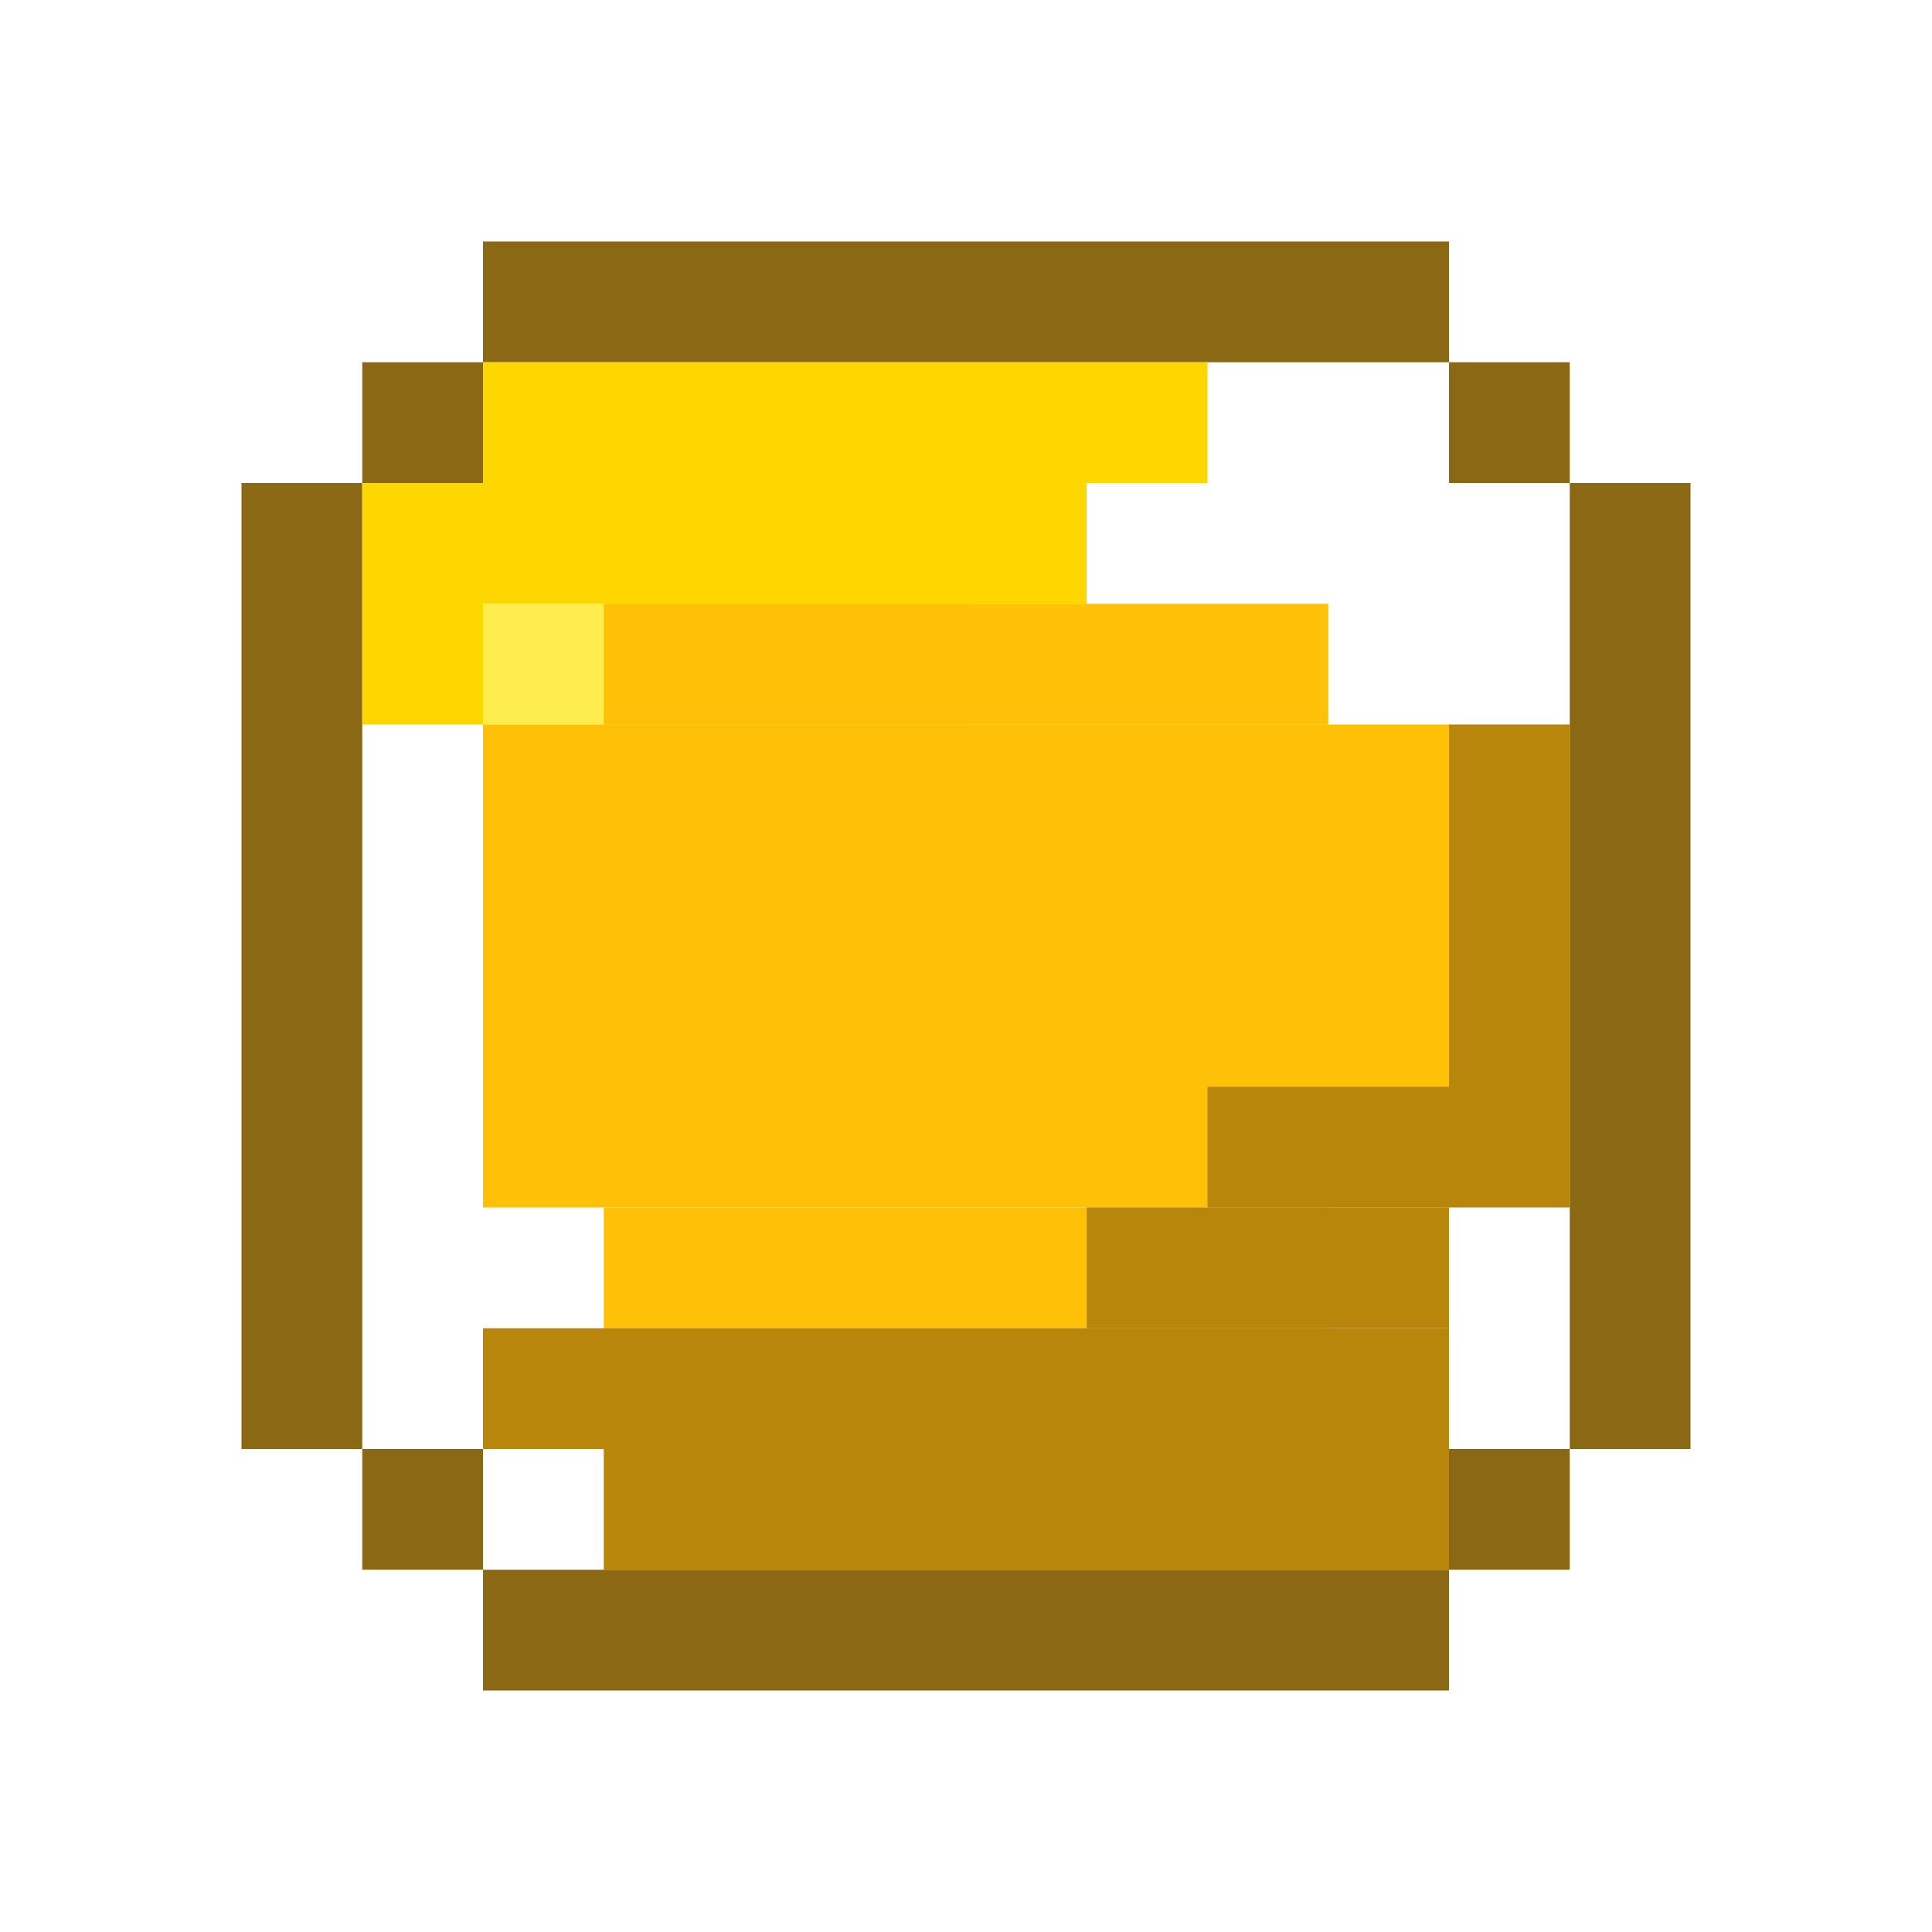 <svg width="32" height="32" viewBox="0 0 32 32" xmlns="http://www.w3.org/2000/svg">
  <!-- Golden coin pixel art cursor - default state -->
  <g>
    <!-- Outer dark border -->
    <rect x="8" y="4" width="16" height="2" fill="#8B6914"/>
    <rect x="6" y="6" width="2" height="2" fill="#8B6914"/>
    <rect x="24" y="6" width="2" height="2" fill="#8B6914"/>
    <rect x="4" y="8" width="2" height="16" fill="#8B6914"/>
    <rect x="26" y="8" width="2" height="16" fill="#8B6914"/>
    <rect x="6" y="24" width="2" height="2" fill="#8B6914"/>
    <rect x="24" y="24" width="2" height="2" fill="#8B6914"/>
    <rect x="8" y="26" width="16" height="2" fill="#8B6914"/>
    
    <!-- Light golden highlights (top-left) -->
    <rect x="8" y="6" width="12" height="2" fill="#FFD700"/>
    <rect x="6" y="8" width="2" height="4" fill="#FFD700"/>
    <rect x="8" y="8" width="10" height="2" fill="#FFD700"/>
    <rect x="8" y="10" width="8" height="2" fill="#FFED4E"/>
    
    <!-- Main golden body -->
    <rect x="8" y="12" width="16" height="8" fill="#FFC107"/>
    <rect x="10" y="10" width="12" height="2" fill="#FFC107"/>
    <rect x="10" y="20" width="12" height="2" fill="#FFC107"/>
    
    <!-- Dark shadows (bottom-right) -->
    <rect x="18" y="20" width="6" height="2" fill="#B8860B"/>
    <rect x="20" y="18" width="4" height="2" fill="#B8860B"/>
    <rect x="8" y="22" width="16" height="2" fill="#B8860B"/>
    <rect x="10" y="24" width="14" height="2" fill="#B8860B"/>
    <rect x="24" y="12" width="2" height="8" fill="#B8860B"/>
  </g>
</svg>

